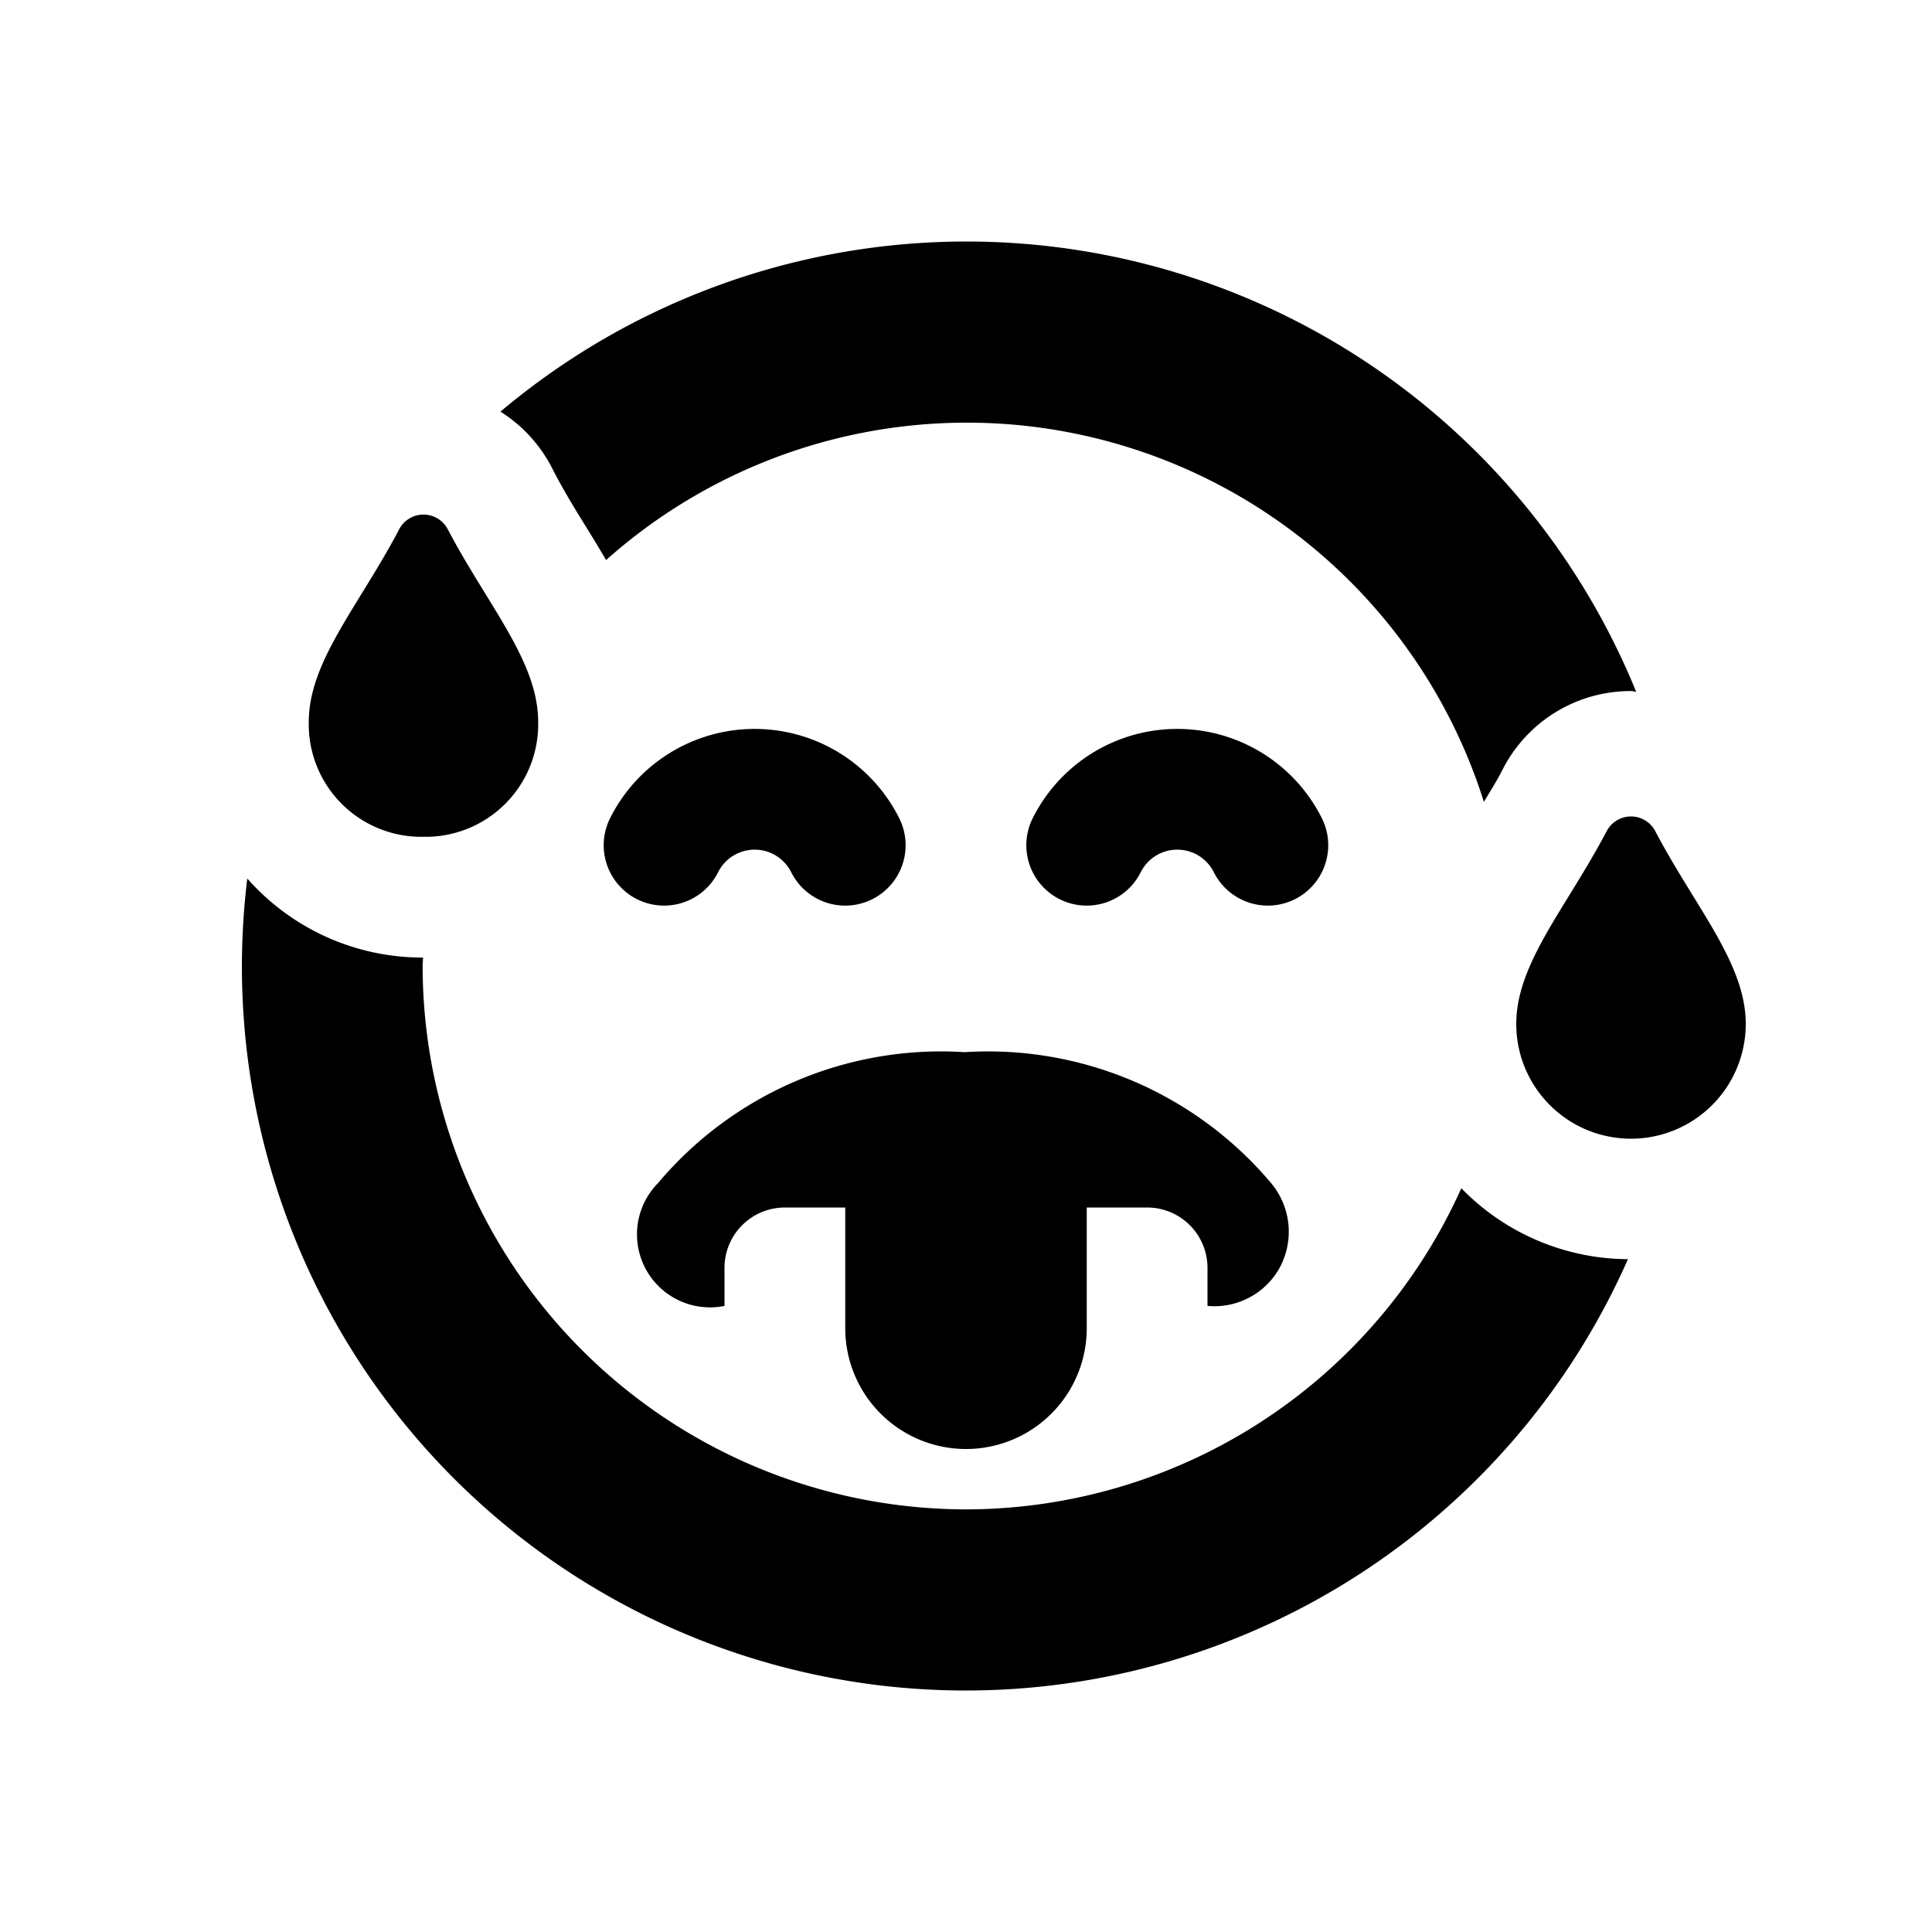 <svg id="glyphicons-smileys" xmlns="http://www.w3.org/2000/svg" viewBox="0 0 32 32">
  <path id="hot" d="M5.114,11.96c0-1.004.826-1.917,1.496-3.19a.454.454,0,0,1,.808,0c.671,1.273,1.496,2.186,1.496,3.19a1.865,1.865,0,0,1-1.9,1.9A1.865,1.865,0,0,1,5.114,11.96ZM27.418,13.77a.454.454,0,0,0-.808,0c-.671,1.273-1.496,2.186-1.496,3.19a1.9,1.9,0,0,0,3.801,0C28.915,15.956,28.089,15.043,27.418,13.77Zm-15.524.677a.677.677,0,0,1,1.211,0,1,1,0,1,0,1.789-.895,2.678,2.678,0,0,0-4.789,0,1,1,0,0,0,1.789.895Zm10-.895a2.678,2.678,0,0,0-4.789,0,1,1,0,0,0,1.789.895.677.677,0,0,1,1.211,0,1,1,0,0,0,1.789-.895ZM9.142,7.749c.191.375.401.713.598,1.031.099.161.2.327.299.496A8.98,8.98,0,0,1,24.578,13.282c.104-.176.21-.339.308-.532a2.379,2.379,0,0,1,2.127-1.304c.03,0,.057.011.087.012A11.979,11.979,0,0,0,8.289,6.818,2.387,2.387,0,0,1,9.142,7.749ZM16,25a9.01,9.01,0,0,1-9-9c0-.047.006-.093.007-.14a3.863,3.863,0,0,1-2.911-1.309,11.99,11.99,0,0,0,22.868,6.305A3.876,3.876,0,0,1,24.204,19.681,9.007,9.007,0,0,1,16,25Zm5.055-5.402a6.13,6.13,0,0,0-5.079-2.171,6.13,6.13,0,0,0-5.079,2.171A1.209,1.209,0,0,0,12,21.63V21a1,1,0,0,1,1-1h1v2a2,2,0,0,0,4,0V20h1a1,1,0,0,1,1,1v.63a1.236,1.236,0,0,0,1.174-.595A1.253,1.253,0,0,0,21.055,19.598Z"/>
</svg>
